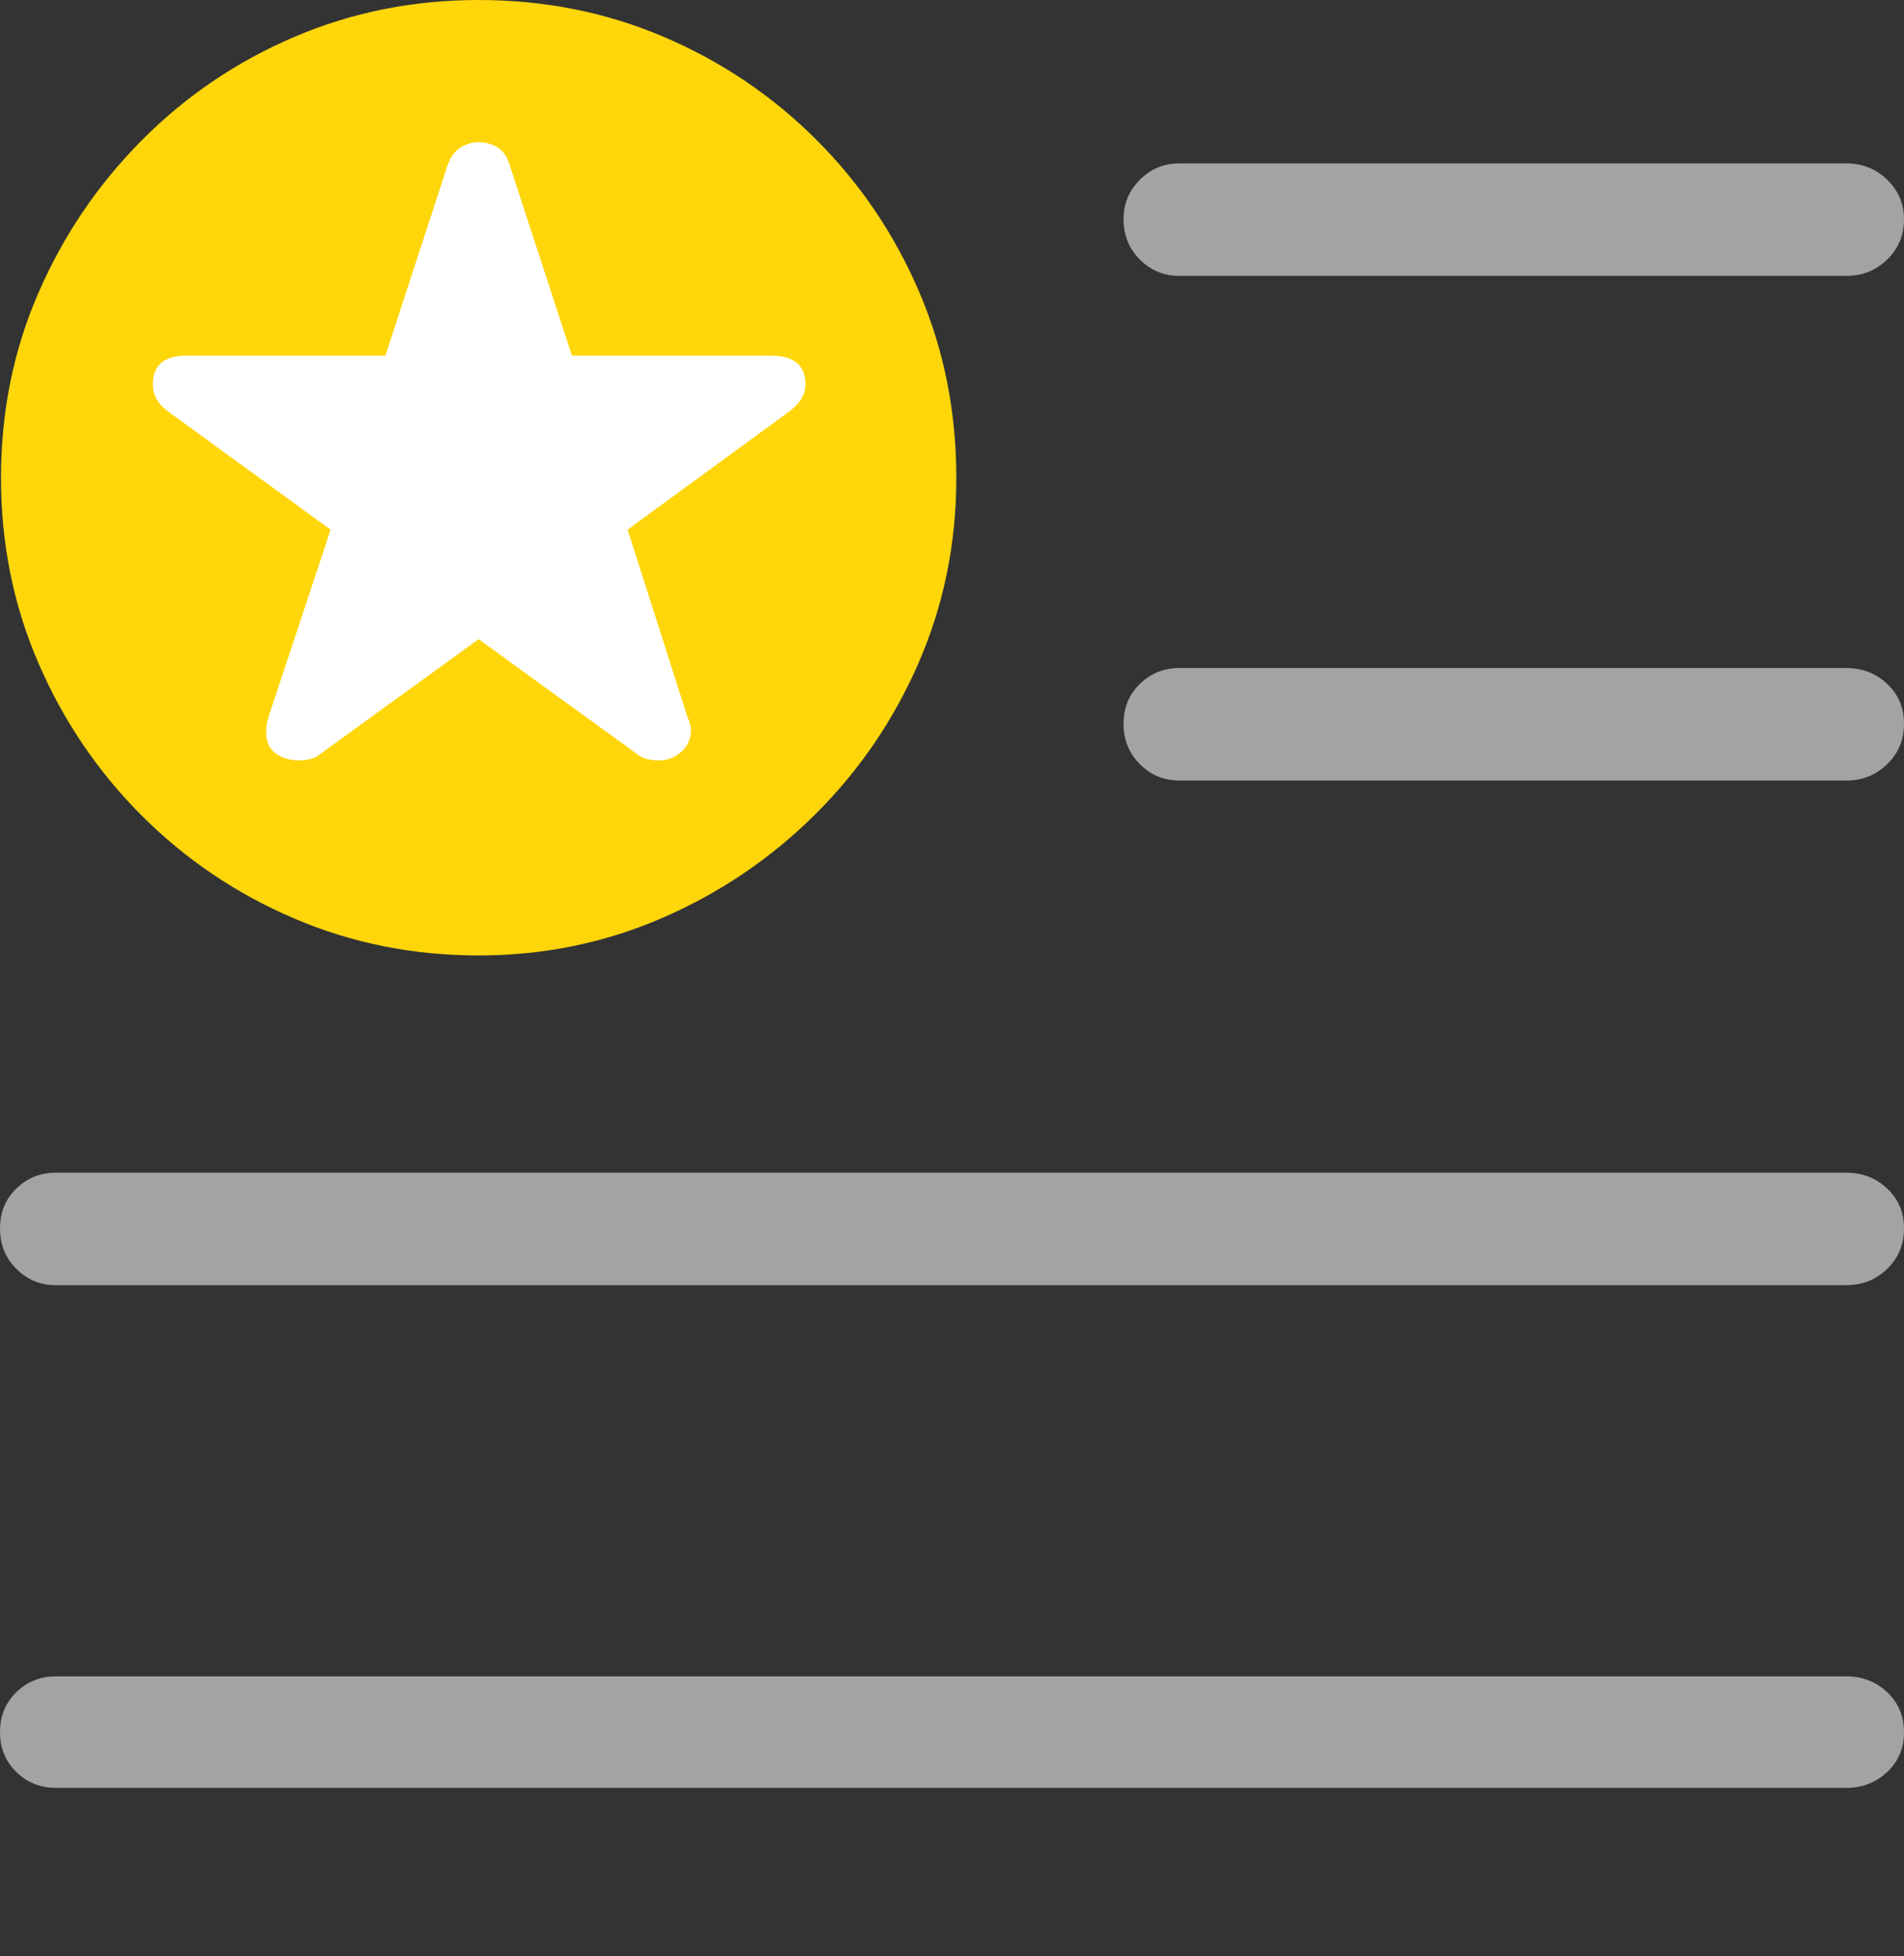 <svg width="19.346" height="19.873">
       <rect width="100%" height="100%" fill="#333333" stroke="none"/>
       <g>
              <rect height="19.873" opacity="0" width="19.346" x="0" y="0" />
              <path d="M11.982 2.803L18.76 2.803Q19.004 2.803 19.175 2.637Q19.346 2.471 19.346 2.227Q19.346 1.992 19.175 1.826Q19.004 1.66 18.76 1.66L11.982 1.66Q11.748 1.66 11.582 1.826Q11.416 1.992 11.416 2.227Q11.416 2.471 11.582 2.637Q11.748 2.803 11.982 2.803ZM11.982 7.93L18.76 7.93Q19.004 7.93 19.175 7.764Q19.346 7.598 19.346 7.354Q19.346 7.109 19.175 6.948Q19.004 6.787 18.76 6.787L11.982 6.787Q11.748 6.787 11.582 6.948Q11.416 7.109 11.416 7.354Q11.416 7.598 11.582 7.764Q11.748 7.93 11.982 7.93ZM0.566 13.057L18.76 13.057Q19.004 13.057 19.175 12.891Q19.346 12.725 19.346 12.48Q19.346 12.236 19.175 12.075Q19.004 11.914 18.76 11.914L0.566 11.914Q0.332 11.914 0.166 12.075Q0 12.236 0 12.48Q0 12.725 0.166 12.891Q0.332 13.057 0.566 13.057ZM0.566 18.164L18.76 18.164Q19.004 18.164 19.175 18.003Q19.346 17.842 19.346 17.598Q19.346 17.354 19.175 17.192Q19.004 17.031 18.76 17.031L0.566 17.031Q0.332 17.031 0.166 17.192Q0 17.354 0 17.598Q0 17.842 0.166 18.003Q0.332 18.164 0.566 18.164Z"
                     fill="rgba(255,255,255,0.55)" />
              <path d="M4.863 9.707Q5.85 9.707 6.729 9.326Q7.607 8.945 8.281 8.276Q8.955 7.607 9.336 6.729Q9.717 5.85 9.717 4.854Q9.717 3.848 9.341 2.969Q8.965 2.09 8.296 1.421Q7.627 0.752 6.748 0.376Q5.869 0 4.863 0Q3.867 0 2.988 0.376Q2.109 0.752 1.44 1.426Q0.771 2.1 0.391 2.974Q0.01 3.848 0.01 4.854Q0.01 5.859 0.391 6.738Q0.771 7.617 1.44 8.286Q2.109 8.955 2.988 9.331Q3.867 9.707 4.863 9.707Z"
                     fill="#ffd60a" />
              <path d="M3.037 7.725Q2.9 7.725 2.803 7.656Q2.705 7.588 2.705 7.441Q2.705 7.373 2.715 7.334Q2.725 7.295 2.734 7.266L3.359 5.381L1.719 4.189Q1.553 4.072 1.553 3.906Q1.553 3.613 1.895 3.613L3.916 3.613L4.541 1.699Q4.59 1.553 4.678 1.499Q4.766 1.445 4.863 1.445Q4.971 1.445 5.059 1.499Q5.146 1.553 5.186 1.699L5.811 3.613L7.832 3.613Q8.184 3.613 8.184 3.906Q8.184 4.062 8.008 4.189L6.377 5.381L6.982 7.275Q7.021 7.373 7.021 7.412Q7.021 7.549 6.924 7.637Q6.826 7.725 6.699 7.725Q6.562 7.725 6.494 7.676L4.863 6.494L3.232 7.676Q3.164 7.725 3.037 7.725Z"
                     fill="#ffffff" />
       </g>
</svg>